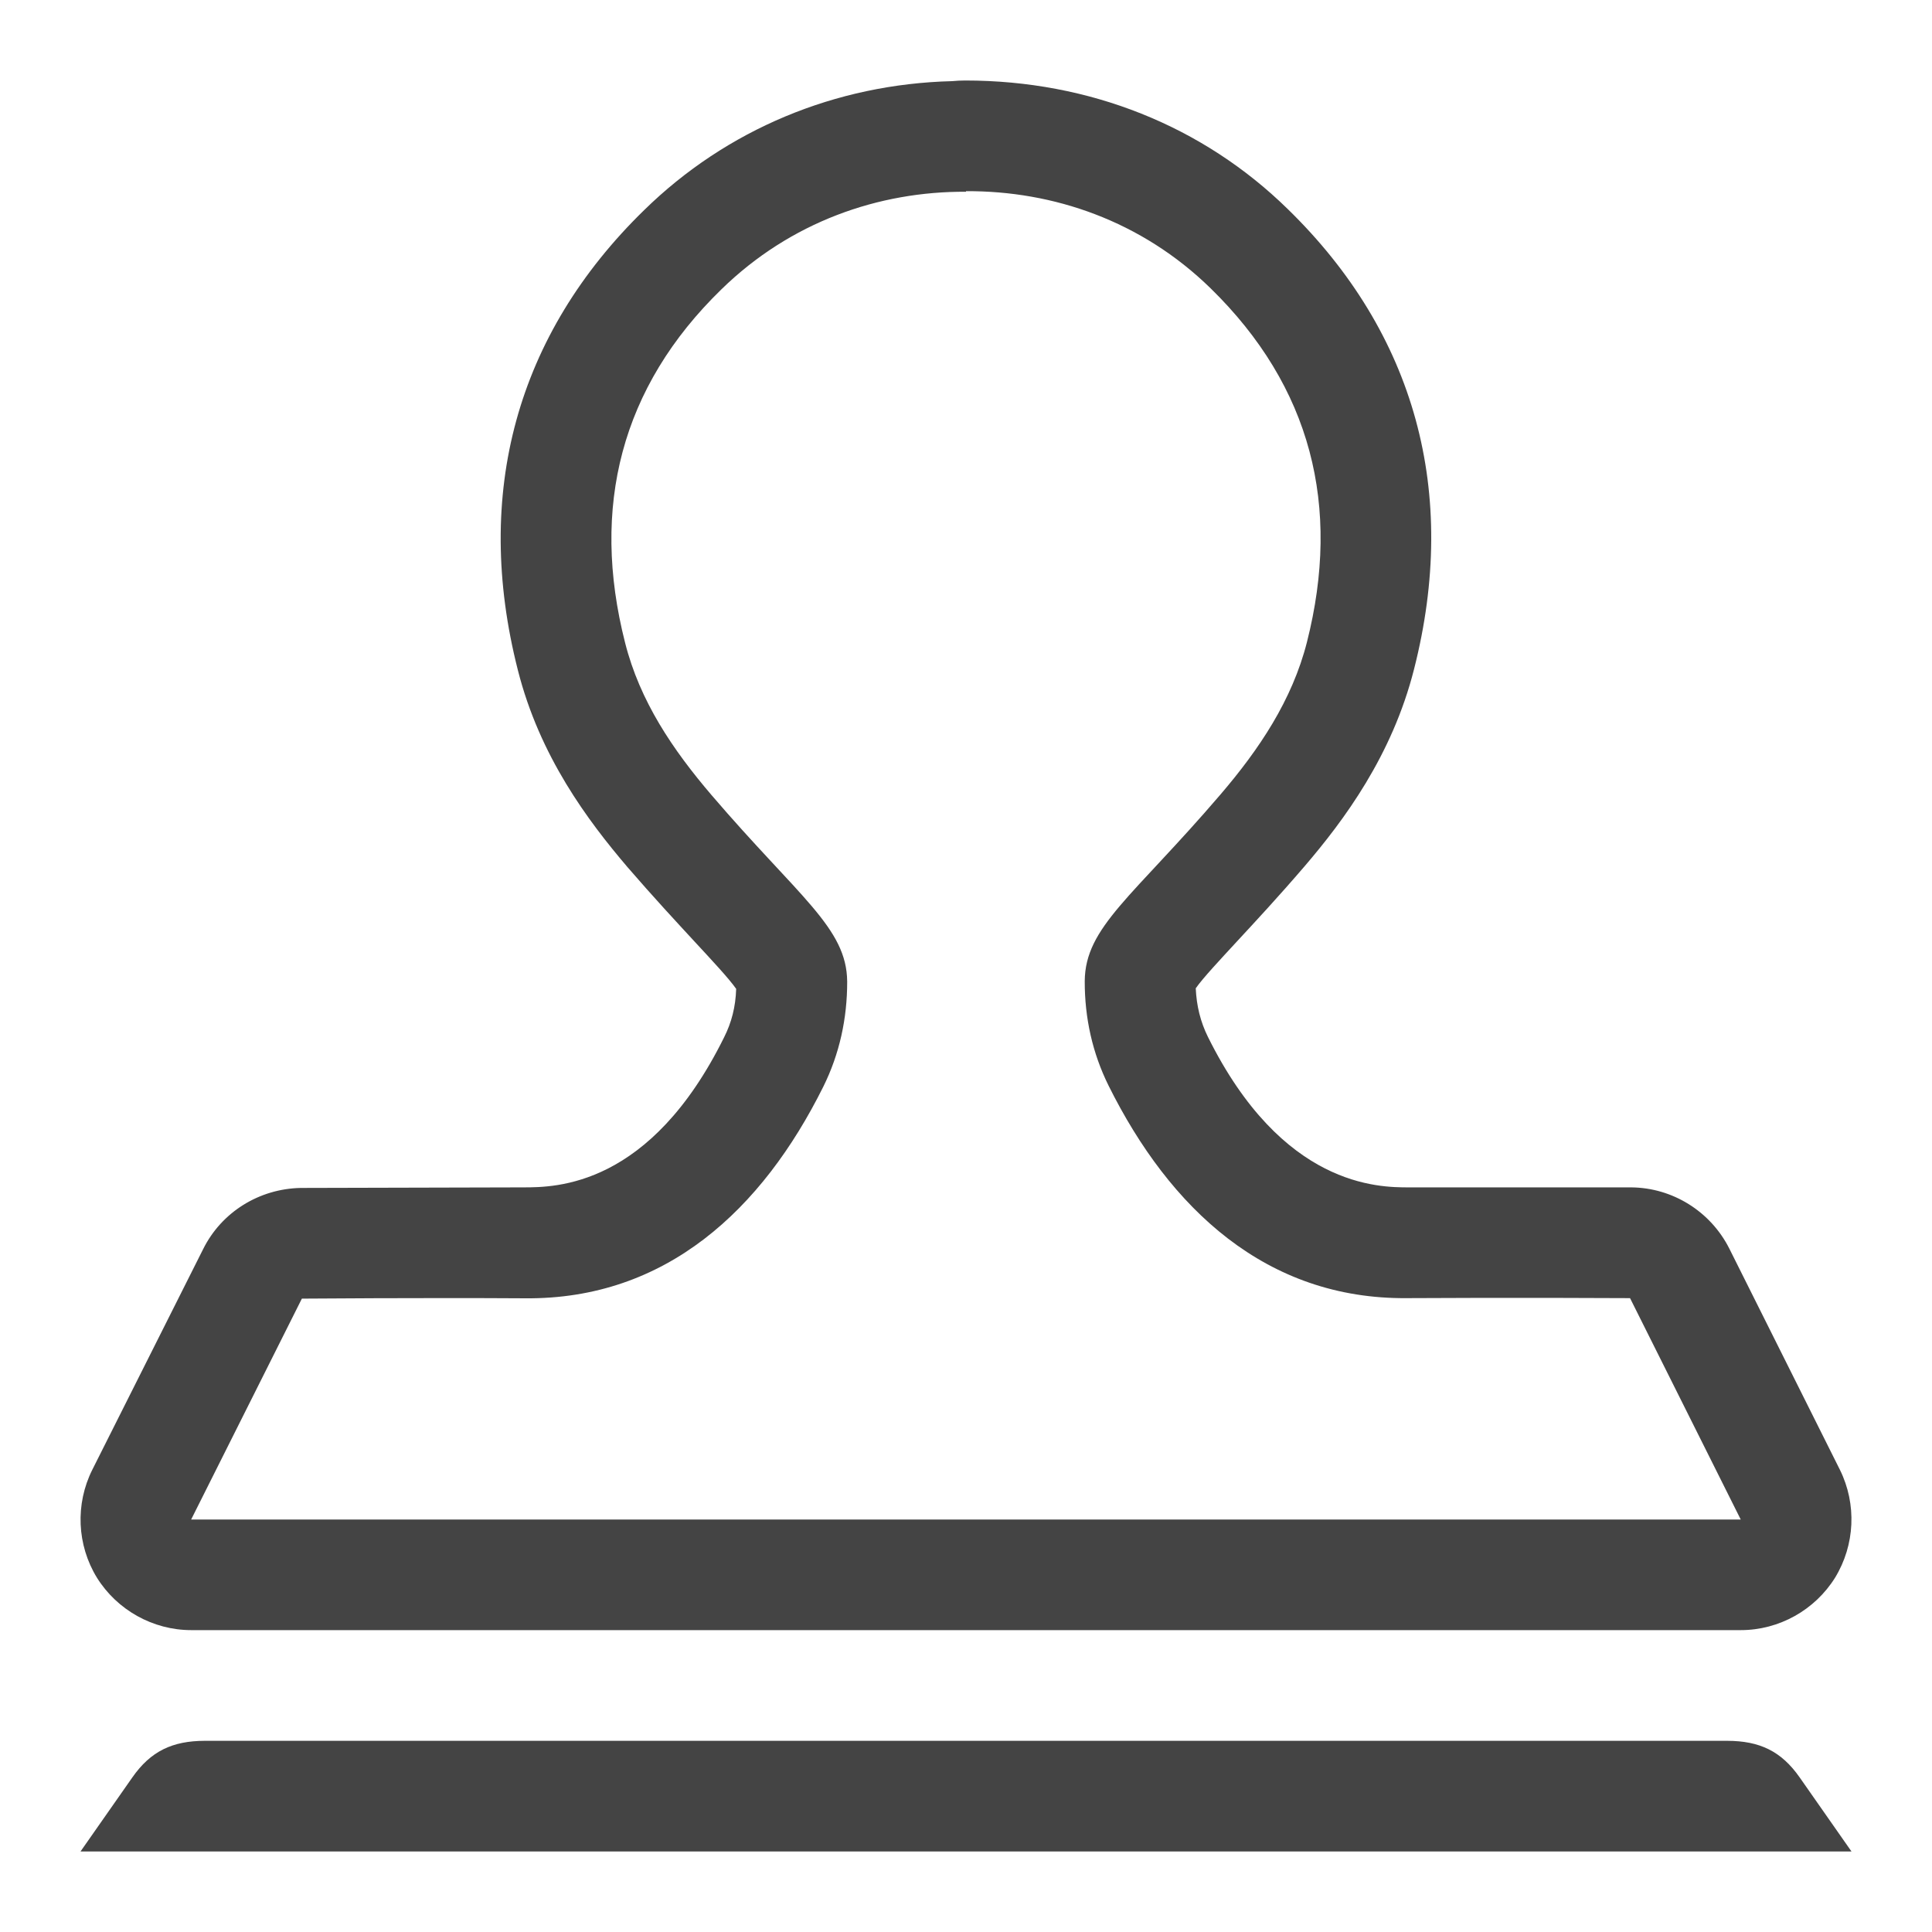 <!-- Generated by IcoMoon.io -->
<svg version="1.1" xmlns="http://www.w3.org/2000/svg" width="24" height="24" viewBox="0 0 24 24">
<title>stamp</title>
<path fill="#444" d="M22.856 18.258l-1.375-2.75c-0.232-0.458-0.702-0.754-1.218-0.758h-2.763c-0.375 0-1.569-0.004-2.495-1.87-0.093-0.188-0.141-0.385-0.151-0.603 0.088-0.127 0.312-0.365 0.509-0.579 0.237-0.256 0.518-0.558 0.844-0.938 0.488-0.57 1.087-1.373 1.359-2.448 0.558-2.192 0.017-4.169-1.569-5.715-1.054-1.032-2.462-1.597-4.007-1.597-0.055 0-0.109 0.003-0.162 0.008-1.449 0.036-2.803 0.6-3.826 1.602-1.586 1.545-2.127 3.522-1.569 5.714 0.272 1.075 0.871 1.872 1.363 2.449 0.323 0.374 0.604 0.676 0.84 0.932 0.198 0.214 0.421 0.452 0.509 0.579-0.007 0.224-0.058 0.42-0.15 0.602-0.919 1.859-2.090 1.864-2.495 1.864-0.002 0-2.764 0.007-2.764 0.007-0.515 0.010-0.985 0.299-1.214 0.763l-1.375 2.737c-0.214 0.427-0.192 0.937 0.058 1.343 0.25 0.4 0.695 0.65 1.17 0.65h19.25c0.476 0 0.92-0.25 1.17-0.65 0.249-0.407 0.272-0.915 0.061-1.342zM2.375 18.875l1.375-2.743c0 0 1.5-0.012 2.771-0.004 1.75 0.017 2.946-1.101 3.706-2.628 0.202-0.407 0.298-0.85 0.297-1.306-0.005-0.669-0.597-1.046-1.685-2.317-0.481-0.563-0.89-1.165-1.074-1.893-0.429-1.684-0.052-3.175 1.196-4.389 0.859-0.839 1.955-1.219 3.039-1.213v-0.007c1.084-0.006 2.18 0.368 3.039 1.207 1.248 1.22 1.625 2.705 1.196 4.396-0.184 0.722-0.593 1.33-1.075 1.893-1.088 1.271-1.68 1.643-1.685 2.317-0.001 0.456 0.095 0.893 0.297 1.3 0.76 1.527 1.957 2.654 3.706 2.638 1.274-0.008 2.771 0 2.771 0l1.375 2.75h-19.249zM1 23l0.643-0.919c0.229-0.328 0.498-0.455 0.902-0.456h18.91c0.404 0.001 0.673 0.128 0.902 0.456l0.643 0.919h-22z"></path>
</svg>
